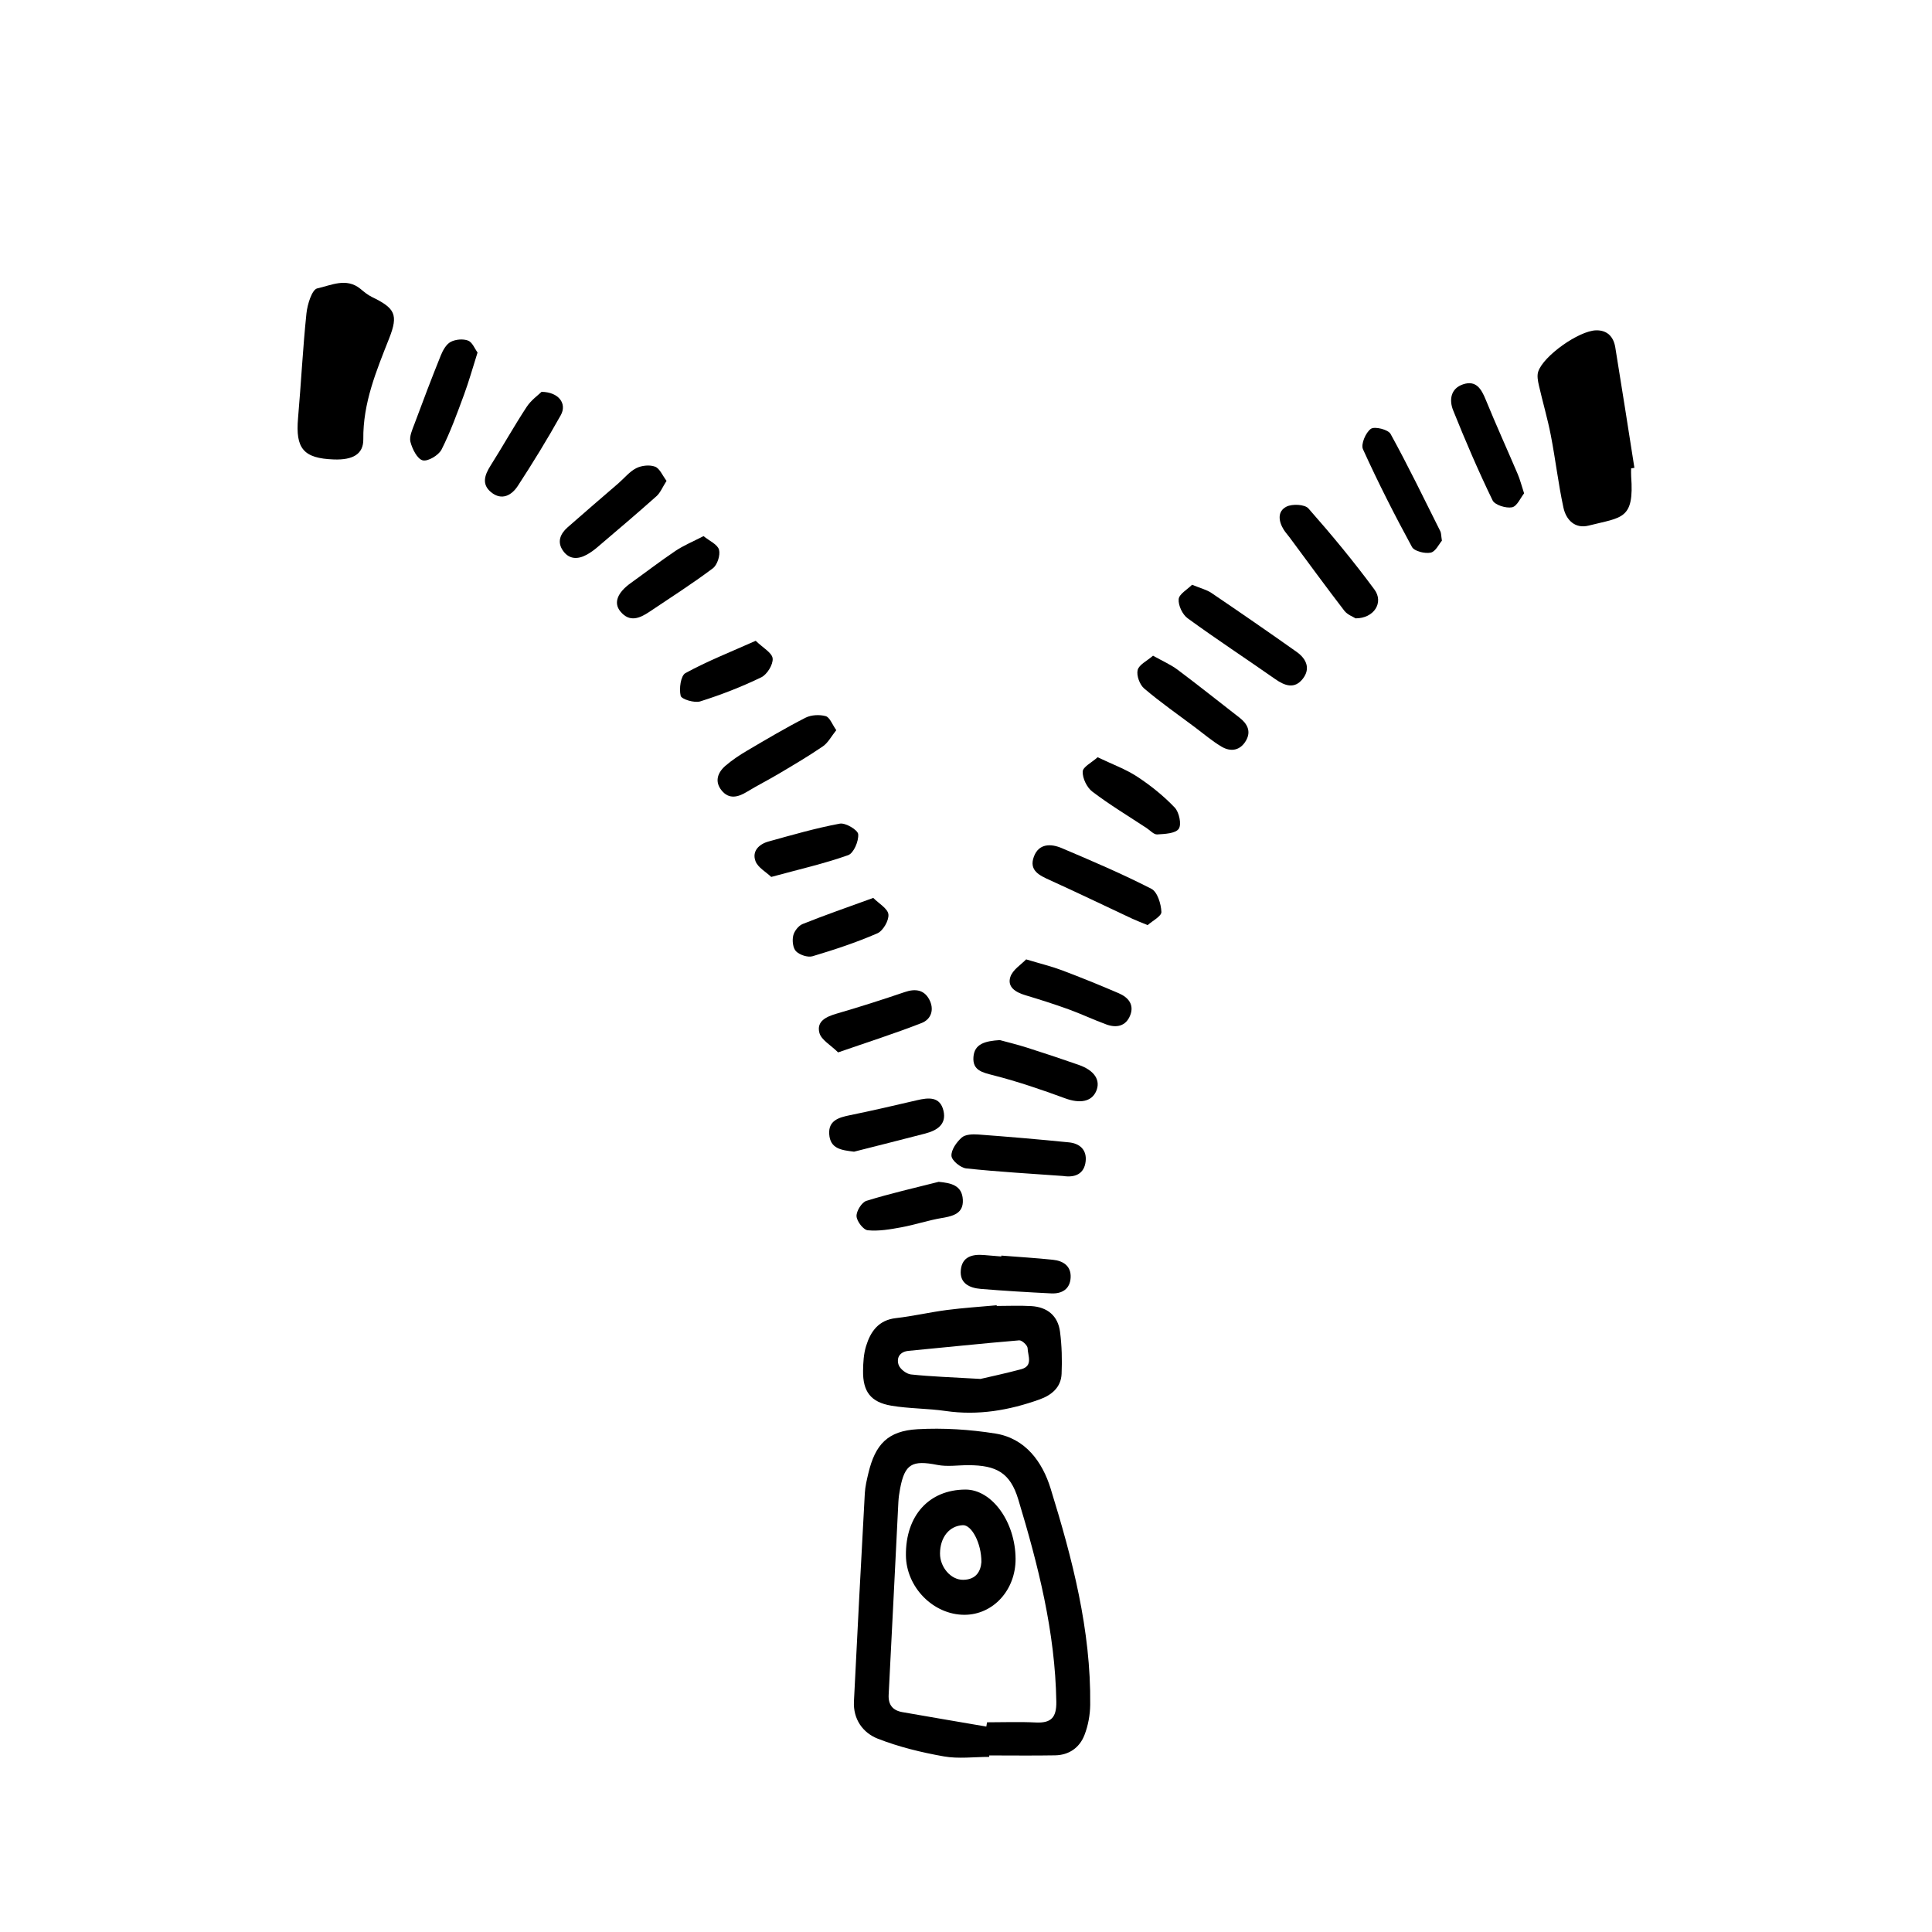 <?xml version="1.0" encoding="utf-8"?>
<!-- Generator: Adobe Illustrator 25.0.0, SVG Export Plug-In . SVG Version: 6.00 Build 0)  -->
<svg version="1.1" id="Layer_1" xmlns="http://www.w3.org/2000/svg" xmlns:xlink="http://www.w3.org/1999/xlink" x="0px" y="0px"
	 viewBox="0 0 1000 1000" style="enable-background:new 0 0 1000 1000;" xml:space="preserve">
<g>
	<path d="M512.03,909.36c-7.86,0-15.92,1.1-23.54-0.26c-11.57-2.05-23.19-4.88-34.1-9.14c-7.79-3.04-12.85-10.1-12.39-19.32
		c1.77-35.92,3.67-71.83,5.63-107.73c0.19-3.48,1.03-6.96,1.84-10.38c3.55-14.95,10.07-21.9,25.45-22.77
		c13.35-0.75,27.02,0.13,40.24,2.23c15.61,2.48,24.37,14.69,28.6,28.35c11.28,36.44,20.95,73.38,20.53,112.01
		c-0.06,5.28-1.07,10.84-2.99,15.75c-2.52,6.46-7.93,10.33-15.15,10.46c-11.37,0.2-22.75,0.05-34.12,0.05
		C512.03,908.87,512.03,909.11,512.03,909.36z M510.52,893.67c0.12-0.74,0.25-1.47,0.37-2.21c8.39,0,16.81-0.32,25.18,0.09
		c7.99,0.4,10.81-2.54,10.68-10.76c-0.59-36.08-9.37-70.6-19.71-104.75c-4.16-13.76-11.32-17.62-25.72-17.67
		c-5.39-0.02-10.95,0.9-16.13-0.13c-13.04-2.58-16.85-0.54-19.27,12.11c-0.46,2.38-0.81,4.81-0.93,7.24
		c-1.69,33.19-3.28,66.38-5.02,99.56c-0.28,5.33,2.15,8.18,7.13,9.05C481.56,888.74,496.05,891.19,510.52,893.67z"/>
	<path d="M515.92,675.96c5.94,0,11.9-0.28,17.82,0.07c8.34,0.48,13.86,5,14.93,13.31c0.93,7.17,1.12,14.52,0.81,21.75
		c-0.3,7.03-5.18,11.04-11.45,13.28c-15.73,5.62-31.77,8.4-48.58,5.96c-9.33-1.36-18.9-1.18-28.17-2.76
		c-10.64-1.82-14.7-7.34-14.56-18.06c0.06-4.29,0.31-8.76,1.57-12.82c2.33-7.53,6.45-13.43,15.47-14.44c8.83-1,17.54-3.05,26.36-4.2
		c8.54-1.11,17.15-1.65,25.73-2.44C515.88,675.72,515.9,675.84,515.92,675.96z M507.5,713.73c4.27-1,12.71-2.79,21.03-5.01
		c6.38-1.7,3.44-7.09,3.36-10.91c-0.03-1.45-2.95-4.17-4.36-4.05c-19.09,1.59-38.14,3.63-57.21,5.43c-4.71,0.45-6.36,3.65-5.23,7.18
		c0.71,2.21,4.05,4.79,6.43,5.04C482.02,712.53,492.59,712.86,507.5,713.73z"/>
	<path d="M844.27,242.43c0,1.35-0.09,2.71,0.01,4.06c1.67,22.52-4.67,21.18-21.97,25.55c-7.15,1.81-11.71-3-13.07-9.26
		c-2.68-12.38-4.12-25.03-6.54-37.48c-1.68-8.68-4.21-17.19-6.17-25.82c-0.52-2.29-1.04-4.96-0.37-7.07
		c2.62-8.17,21.05-21.22,29.98-21.43c5.87-0.14,9.05,3.43,9.93,8.8c3.41,20.77,6.62,41.58,9.9,62.37
		C845.41,242.25,844.84,242.34,844.27,242.43z"/>
	<path d="M172.77,237.81c-15.7-0.56-19.89-5.62-18.5-21.42c1.58-18.06,2.47-36.18,4.35-54.21c0.49-4.66,2.86-12.32,5.6-12.91
		c7.06-1.53,15.03-5.75,22.32,0.23c1.87,1.54,3.78,3.16,5.93,4.2c11.97,5.79,13.82,9.1,8.98,21.39
		c-6.67,16.9-13.62,33.49-13.4,52.26C188.14,235.12,182.56,238.16,172.77,237.81z"/>
	<path d="M617.01,302.67c4.26,1.76,7.52,2.53,10.11,4.29c14.78,10.01,29.47,20.15,44.04,30.47c4.97,3.52,7.33,8.62,3.13,13.95
		c-4.25,5.39-9.25,3.62-14.28,0.09c-15.05-10.55-30.44-20.63-45.29-31.45c-2.69-1.96-4.91-6.67-4.64-9.88
		C610.29,307.49,614.52,305.17,617.01,302.67z"/>
	<path d="M594.02,478.84c-3.57-1.48-5.82-2.32-7.99-3.33c-14.16-6.63-28.25-13.44-42.5-19.9c-5.53-2.5-11.09-5.03-8.38-12.25
		c2.58-6.88,8.84-6.74,14.4-4.38c15.64,6.64,31.3,13.32,46.4,21.06c3.12,1.6,5.01,7.79,5.19,11.97
		C601.24,474.23,596.45,476.65,594.02,478.84z"/>
	<path d="M701.65,320.06c-1.19-0.78-4.21-1.84-5.84-3.96c-9.64-12.53-18.95-25.32-28.37-38.01c-0.96-1.3-2.08-2.5-2.94-3.86
		c-2.76-4.39-3.45-9.53,1.37-11.99c2.99-1.52,9.48-1.21,11.37,0.93c11.93,13.53,23.48,27.47,34.18,41.99
		C716.34,311.85,711.21,320.08,701.65,320.06z"/>
	<path d="M746.33,279.85c-1.45,1.67-3.26,5.66-5.8,6.19c-3,0.63-8.48-0.71-9.69-2.93c-9.02-16.57-17.58-33.43-25.37-50.6
		c-1.17-2.57,1.42-8.66,4.09-10.55c1.95-1.38,8.94,0.36,10.19,2.63c9.1,16.52,17.32,33.53,25.77,50.41
		C745.98,275.91,745.9,277.1,746.33,279.85z"/>
	<path d="M550.28,608.69c-16.73-1.22-33.49-2.14-50.15-3.92c-2.92-0.31-7.49-4.07-7.65-6.48c-0.21-3.11,2.65-7.15,5.32-9.5
		c1.88-1.66,5.69-1.78,8.56-1.57c15.67,1.16,31.32,2.5,46.96,4.07c5.53,0.55,9.25,3.84,8.62,9.74
		C561.23,607.77,556.27,609.62,550.28,608.69z"/>
	<path d="M788.87,255.35c-1.81,2.26-3.64,6.72-6.25,7.23c-3.12,0.61-8.9-1.19-10.07-3.61c-7.39-15.25-14.09-30.86-20.41-46.6
		c-2.12-5.28-1.34-11.29,5.16-13.45c6.69-2.23,9.44,2.37,11.71,7.95c5.29,12.96,11.1,25.71,16.59,38.6
		C786.75,248.16,787.46,251.05,788.87,255.35z"/>
	<path d="M596.8,339.39c4.97,2.79,9.18,4.6,12.74,7.27c10.81,8.09,21.36,16.52,32.03,24.8c4.1,3.18,6.13,7.13,3.32,11.94
		c-2.97,5.09-7.81,5.91-12.6,3.08c-4.85-2.87-9.19-6.61-13.73-10.01c-8.85-6.63-17.95-12.97-26.35-20.12
		c-2.32-1.98-4.06-6.75-3.36-9.56C589.55,344.03,593.68,342.11,596.8,339.39z"/>
	<path d="M432.86,377.93c-2.59,3.22-4.23,6.51-6.89,8.34c-7.29,5.02-14.96,9.51-22.58,14.05c-5.53,3.3-11.31,6.19-16.81,9.54
		c-4.65,2.83-9.25,3.95-13.04-0.69c-3.78-4.63-2.12-9.3,1.98-12.83c3.45-2.96,7.31-5.53,11.24-7.84c9.95-5.85,19.89-11.76,30.16-17
		c2.95-1.5,7.26-1.71,10.47-0.82C429.49,371.27,430.72,374.92,432.86,377.93z"/>
	<path d="M247.18,182.46c-2.52,7.95-4.47,14.98-6.99,21.8c-3.56,9.61-7.03,19.32-11.65,28.43c-1.51,2.96-7.07,6.28-9.76,5.58
		c-2.84-0.75-5.37-5.87-6.33-9.52c-0.72-2.75,0.95-6.31,2.07-9.32c4.41-11.88,8.91-23.74,13.65-35.49c1.07-2.64,2.79-5.74,5.1-6.97
		c2.5-1.33,6.4-1.68,9-0.68C244.49,177.14,245.73,180.51,247.18,182.46z"/>
	<path d="M517.5,538.35c3.52,0.97,8.77,2.22,13.9,3.85c9.02,2.86,18,5.85,26.94,8.98c8.2,2.87,11.47,7.97,9.04,13.6
		c-2.43,5.6-8.59,6.47-16.08,3.71c-12.13-4.47-24.42-8.65-36.93-11.87c-5.82-1.5-11.05-2.49-10.52-9.52
		C504.36,540.28,509.85,538.84,517.5,538.35z"/>
	<path d="M531.13,496.57c7.7,2.31,13.26,3.65,18.55,5.65c9.88,3.73,19.67,7.71,29.38,11.88c4.96,2.13,8.19,5.94,5.86,11.61
		c-2.26,5.5-7.09,6.44-12.26,4.55c-6.61-2.41-12.99-5.46-19.6-7.85c-7.37-2.67-14.86-5.04-22.37-7.3c-4.89-1.47-9.43-4.13-7.75-9.4
		C524.12,501.95,528.59,499.25,531.13,496.57z"/>
	<path d="M345,248.89c-2.08,3.24-3.18,6.14-5.24,7.97c-10.08,8.99-20.4,17.72-30.69,26.49c-1.64,1.4-3.42,2.68-5.3,3.72
		c-4.52,2.49-9.03,2.62-12.28-1.9c-3.3-4.58-1.54-8.82,2.27-12.2c8.71-7.69,17.56-15.22,26.34-22.83c3.06-2.65,5.73-6.05,9.23-7.82
		c2.76-1.39,6.91-1.84,9.72-0.78C341.48,242.46,342.87,246.09,345,248.89z"/>
	<path d="M364.15,277.49c3.04,2.5,7.27,4.3,8.01,7.04c0.76,2.81-0.87,7.89-3.21,9.64c-10.58,7.94-21.76,15.08-32.76,22.46
		c-5.05,3.39-10.33,5.69-15.12-0.19c-3.63-4.46-1.45-9.76,5.46-14.69c7.71-5.51,15.22-11.32,23.08-16.6
		C353.79,282.34,358.56,280.39,364.15,277.49z"/>
	<path d="M280.32,202.81c9.03,0.14,13.21,6.21,9.95,12.06c-6.97,12.49-14.47,24.69-22.28,36.68c-3.18,4.87-8.33,7.73-13.84,3.19
		c-4.97-4.1-3.29-8.92-0.23-13.75c6.35-10.04,12.15-20.42,18.66-30.35C274.88,207.11,278.59,204.51,280.32,202.81z"/>
	<path d="M433.81,544.72c-3.9-3.86-8.72-6.46-9.68-10.08c-1.62-6.11,3.59-8.44,9.03-10.02c11.81-3.43,23.54-7.18,35.18-11.14
		c5.37-1.82,9.88-1.23,12.59,3.76c2.74,5.04,1.24,10.28-3.94,12.29C463.27,534.89,449.22,539.37,433.81,544.72z"/>
	<path d="M442.05,596.11c-6.43-0.81-12.36-1.4-12.85-9.11c-0.45-7,4.91-8.59,10.65-9.76c11.63-2.37,23.19-5.06,34.75-7.76
		c5.98-1.4,11.99-2.06,13.75,5.47c1.66,7.1-3.45,10.2-9.46,11.77C466.62,589.92,454.33,592.99,442.05,596.11z"/>
	<path d="M568.14,391.95c7.57,3.64,14.52,6.14,20.52,10.08c6.98,4.58,13.63,9.94,19.38,15.97c2.3,2.41,3.63,8.76,2.07,11
		c-1.7,2.44-7.24,2.66-11.16,2.9c-1.74,0.11-3.64-2.09-5.44-3.28c-9.42-6.2-19.12-12.05-28.09-18.85
		c-2.84-2.15-5.15-6.92-5.02-10.39C560.48,396.94,565.11,394.67,568.14,391.95z"/>
	<path d="M518.3,649.89c8.89,0.7,17.79,1.24,26.65,2.16c5.38,0.55,9.53,3.23,9.21,9.25c-0.32,5.97-4.52,8.43-10.07,8.16
		c-12.15-0.6-24.29-1.32-36.41-2.32c-5.84-0.48-11.08-2.85-10.36-9.85c0.71-6.91,6.05-8.2,12.05-7.68c2.96,0.26,5.93,0.5,8.89,0.74
		C518.28,650.19,518.29,650.04,518.3,649.89z"/>
	<path d="M485.86,611.71c6.43,0.62,12.1,1.78,12.5,9.27c0.38,7.02-4.87,8.45-10.72,9.43c-7.12,1.19-14.05,3.54-21.16,4.85
		c-5.71,1.05-11.65,2.09-17.33,1.53c-2.3-0.23-5.7-4.67-5.81-7.31c-0.11-2.66,2.7-7.18,5.14-7.93
		C460.78,617.73,473.37,614.89,485.86,611.71z"/>
	<path d="M399.19,453.9c-2.77-2.64-6.9-4.85-8.14-8.15c-1.93-5.13,1.76-8.81,6.7-10.18c12.24-3.39,24.48-6.94,36.94-9.26
		c2.93-0.55,9.31,3.26,9.51,5.47c0.32,3.57-2.33,9.83-5.2,10.85C426.57,447.04,413.62,449.97,399.19,453.9z"/>
	<path d="M452,464.76c2.86,2.9,7.52,5.49,7.84,8.53c0.33,3.14-2.77,8.51-5.72,9.8c-10.85,4.73-22.17,8.45-33.52,11.85
		c-2.48,0.74-6.62-0.64-8.54-2.52c-1.66-1.63-2.08-5.55-1.5-8.1c0.52-2.32,2.72-5.18,4.89-6.05
		C426.95,473.66,438.67,469.61,452,464.76z"/>
	<path d="M391.15,331.67c3.73,3.65,8.49,6.18,8.77,9.15c0.3,3.14-2.87,8.29-5.89,9.76c-10.18,4.93-20.81,9.06-31.6,12.46
		c-2.97,0.94-9.69-1.11-10.12-2.89c-0.88-3.66,0.02-10.41,2.47-11.75C366.05,342.23,378.11,337.49,391.15,331.67z"/>
	<path d="M525.66,806.81c0.1,16.17-11.58,28.98-26.44,29.01c-16.13,0.02-30.18-14.25-30.32-30.79
		c-0.17-20.55,11.93-33.93,30.76-34.03C513.39,770.92,525.54,787.67,525.66,806.81z M507.97,808.53c0.06-9.82-5.11-19.3-9.58-19.1
		c-6.99,0.31-11.79,6.23-11.84,14.62c-0.04,7.12,5.61,13.76,12.03,13.66C505.42,817.61,507.63,813.04,507.97,808.53z"/>
</g>
</svg>

